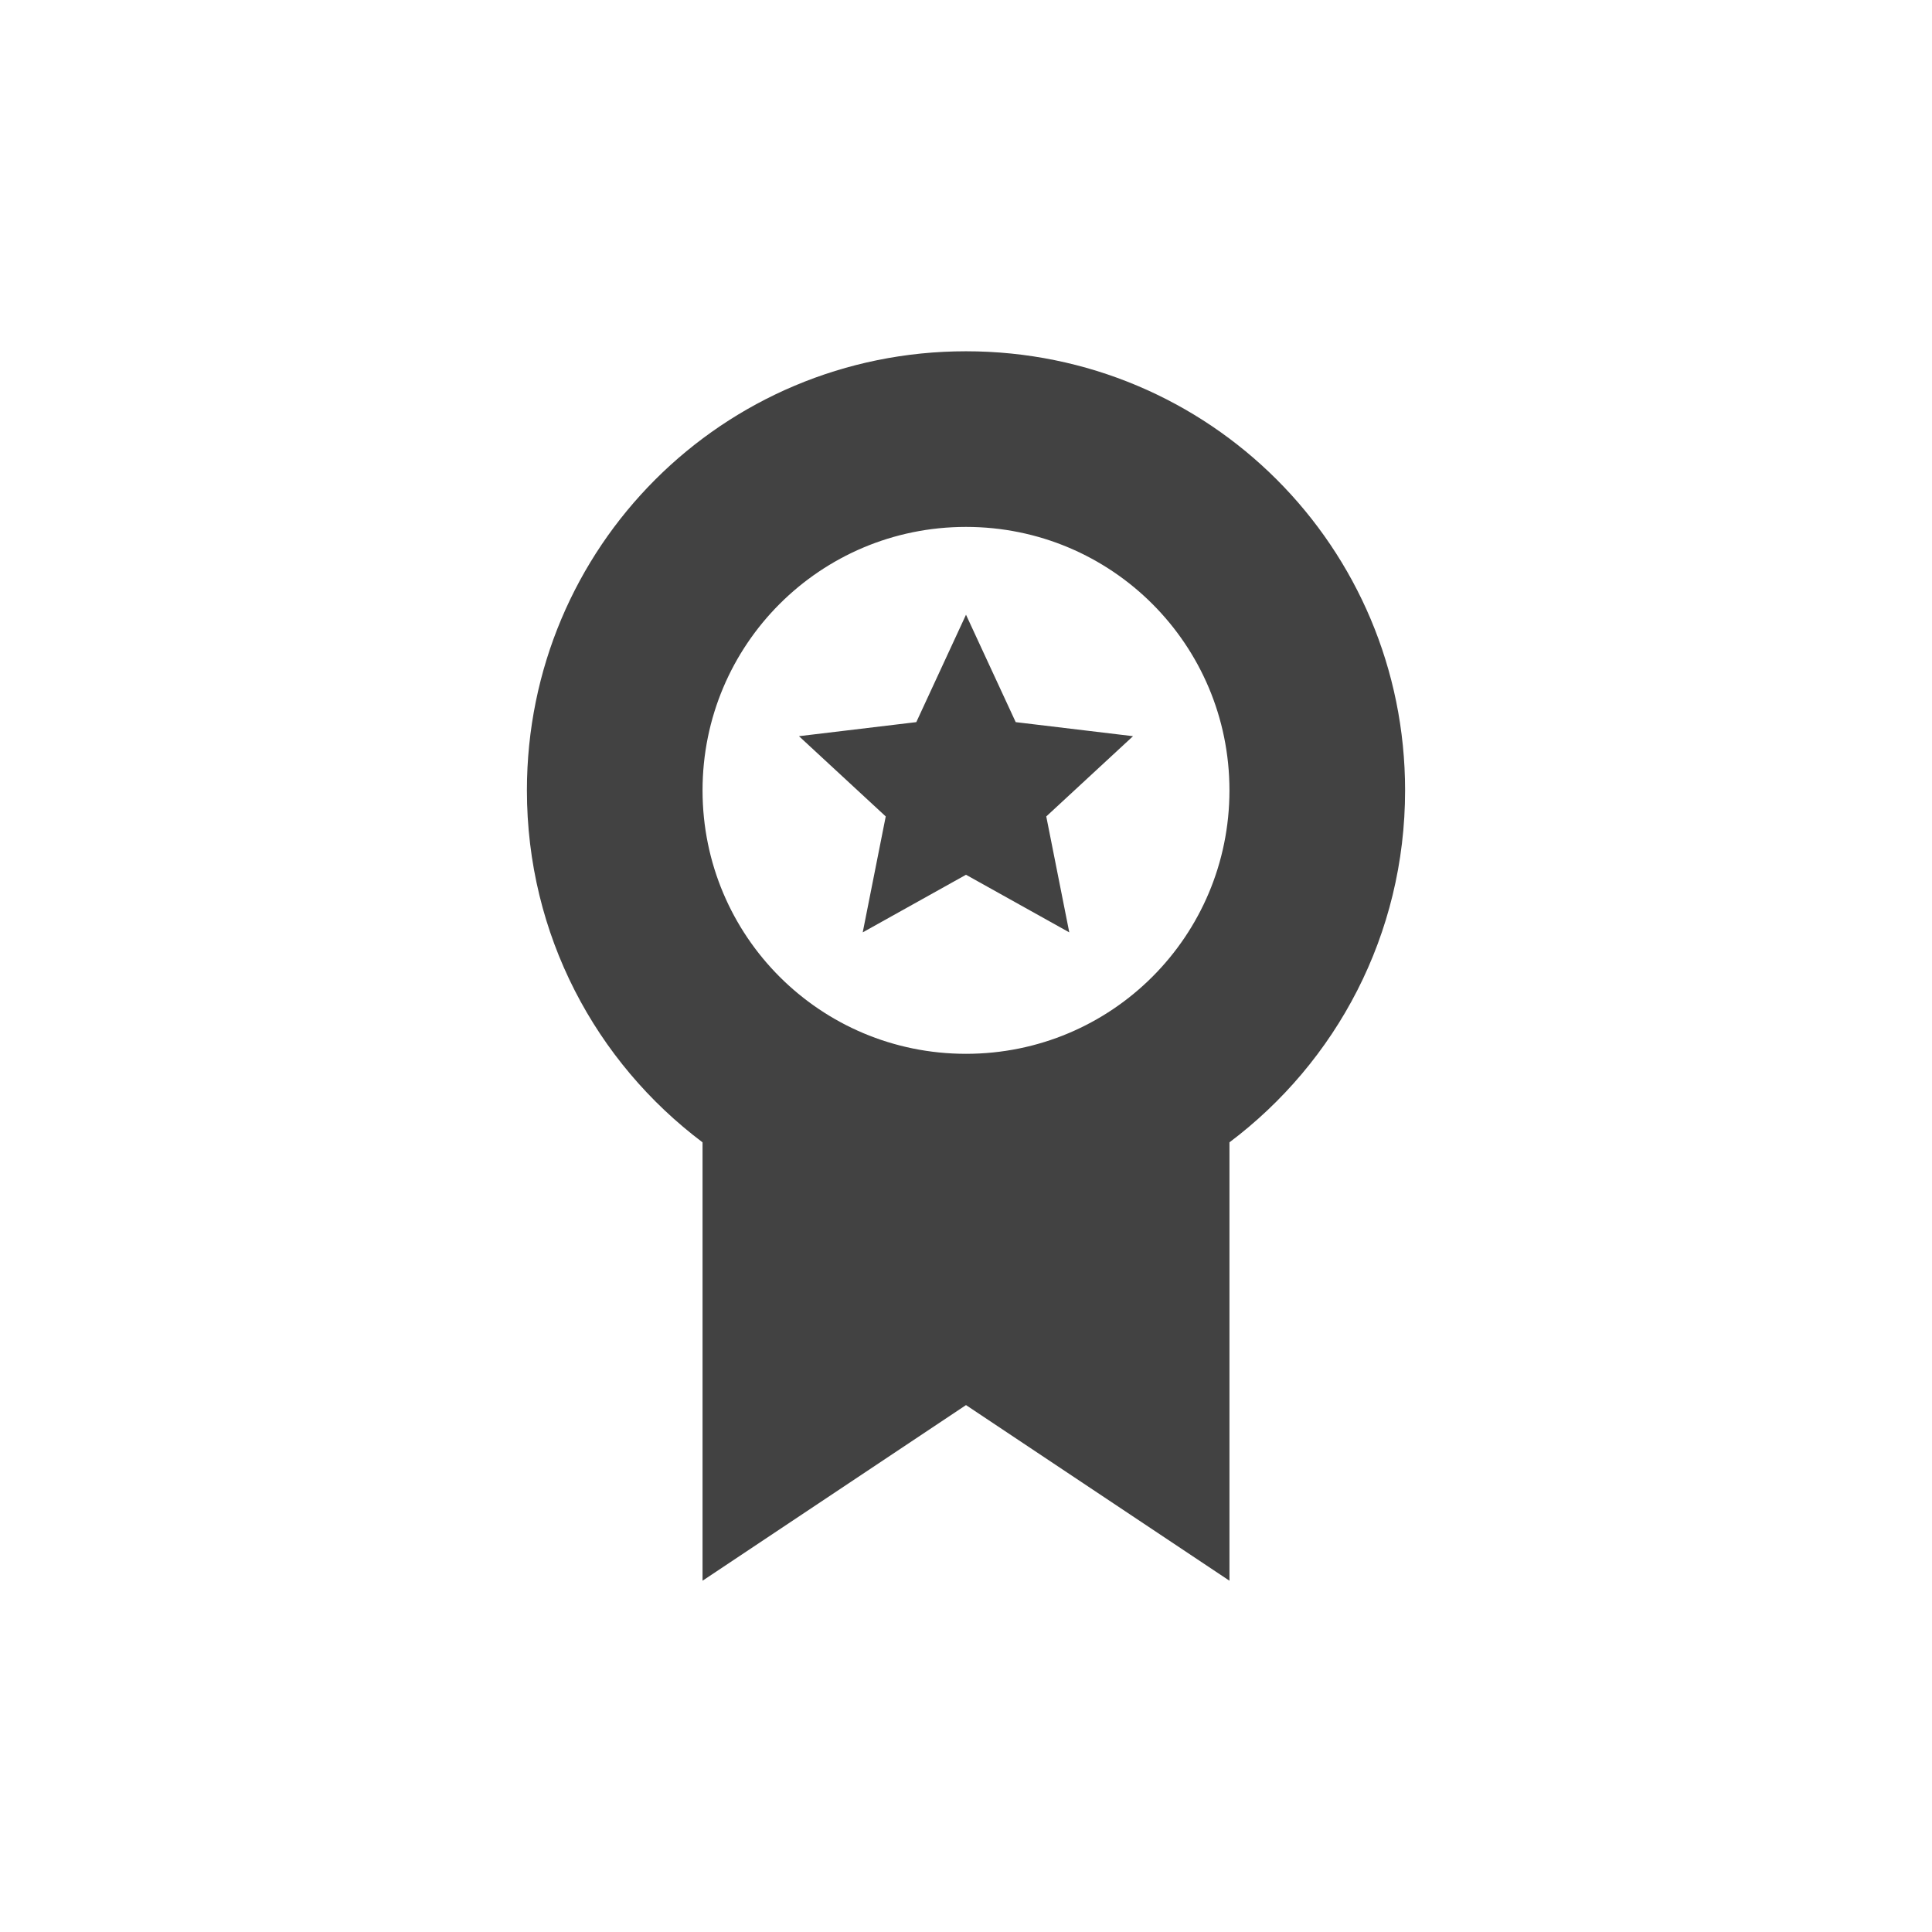<?xml version="1.0" encoding="UTF-8"?>
<svg xmlns="http://www.w3.org/2000/svg" xmlns:xlink="http://www.w3.org/1999/xlink" width="22px" height="22px" viewBox="0 0 22 22" version="1.1">
<g id="surface1">
<defs>
  <style id="current-color-scheme" type="text/css">
   .ColorScheme-Text { color:#424242; } .ColorScheme-Highlight { color:#eeeeee; }
  </style>
 </defs>
<path style="fill:currentColor" class="ColorScheme-Text" d="M 11 4 C 8.23 4 6 6.23 6 9 C 6 10.645 6.785 12.094 8 13.008 L 8 18 L 11 16 L 14 18 L 14 13.008 C 15.215 12.094 16 10.645 16 9 C 16 6.23 13.77 4 11 4 Z M 11 6 C 12.66 6 14 7.34 14 9 C 14 10.66 12.66 12 11 12 C 9.34 12 8 10.66 8 9 C 8 7.34 9.34 6 11 6 Z M 11 7 L 10.434 8.223 L 9.098 8.383 L 10.086 9.297 L 9.824 10.617 L 11 9.961 L 12.176 10.617 L 11.914 9.297 L 12.902 8.383 L 11.566 8.223 Z M 11 7 "/>
</g>
</svg>
